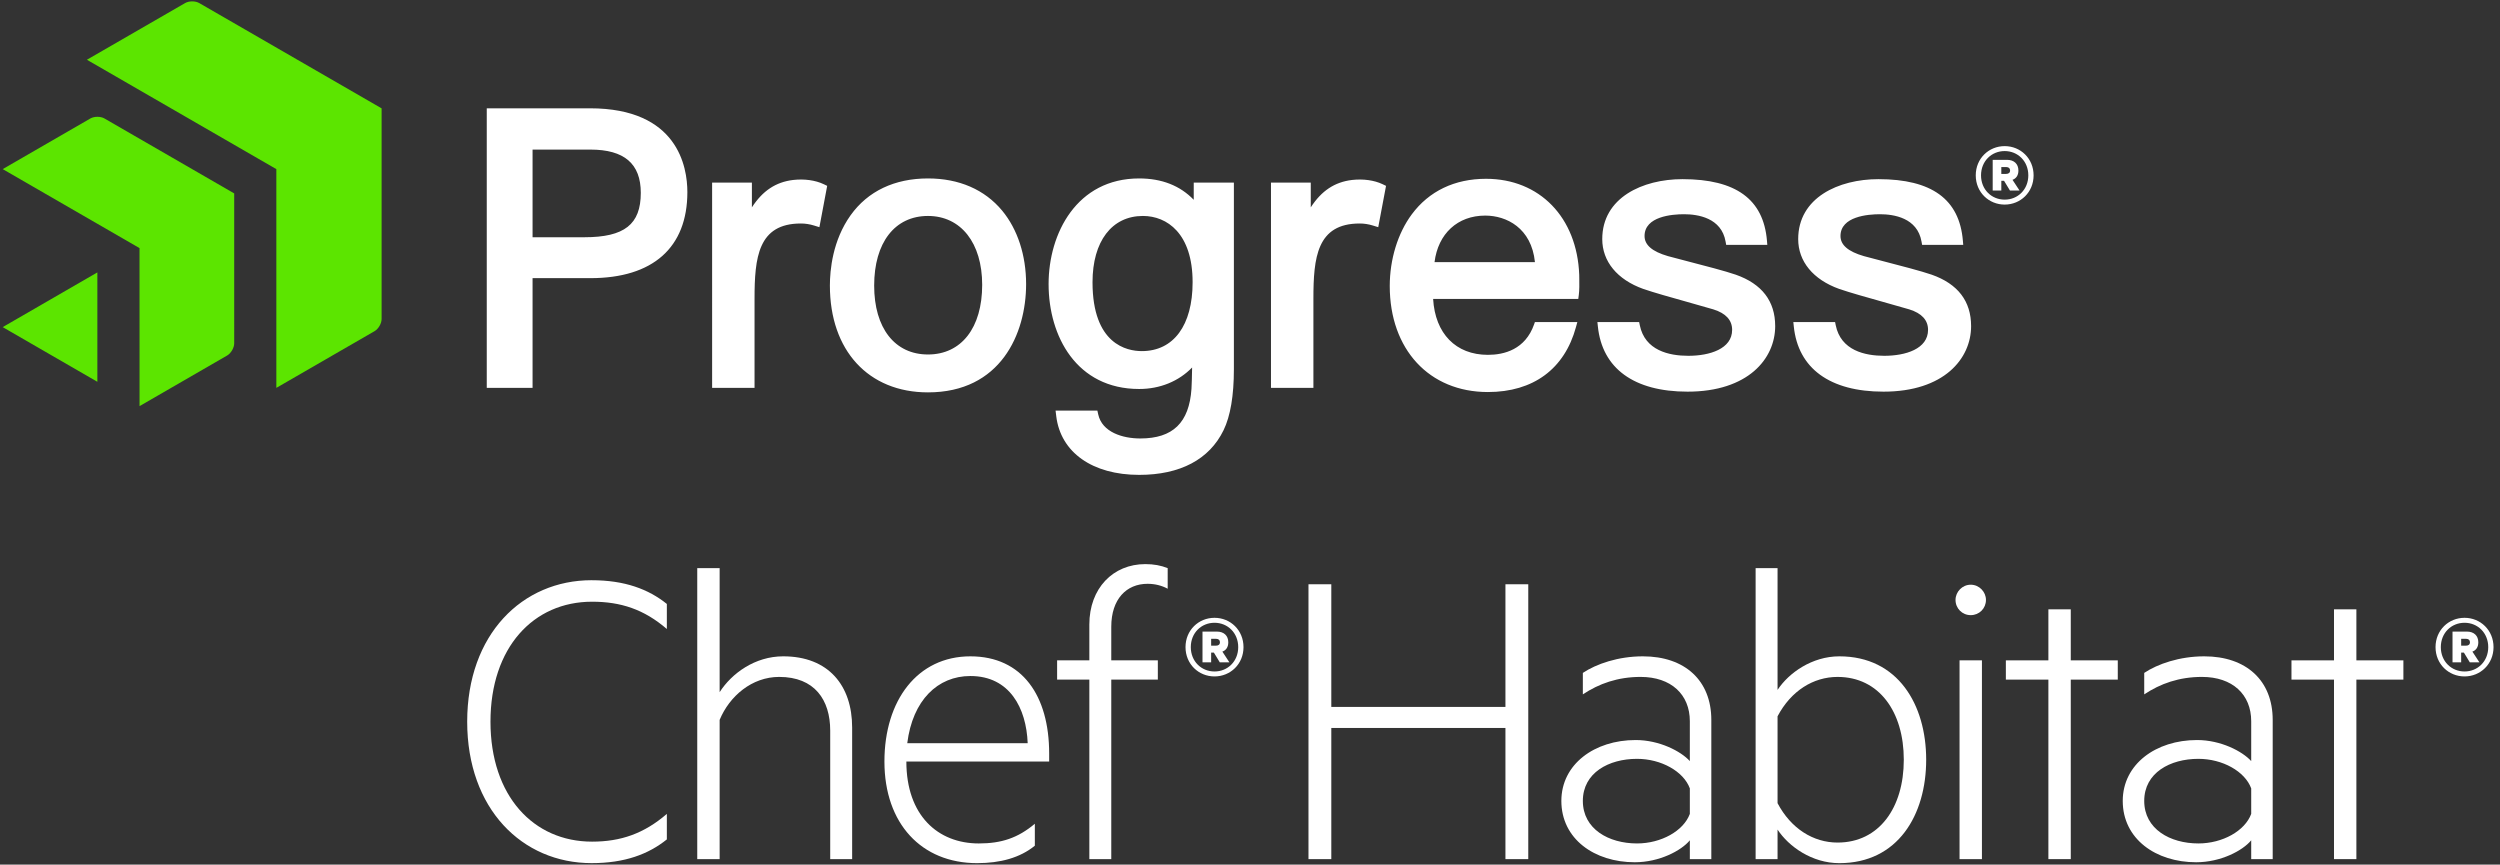 <?xml version="1.0" encoding="UTF-8"?><svg id="Logos" xmlns="http://www.w3.org/2000/svg" viewBox="0 0 318.36 110.099"><rect x="0" y="0" width="318.36" height="110.099" fill="#333333" stroke="none"/><defs><style>.cls-1{fill:#fff;}.cls-2{fill:#5ce500;}</style></defs><g><path class="cls-1" d="M75.132,13.792h-13.146V49.393h5.833v-13.972h7.361c7.965,0,12.352-3.891,12.352-10.959,0-3.208-1.21-10.67-12.4-10.67Zm6.469,10.768c0,4.015-2.083,5.652-7.191,5.652h-6.591v-11.163h7.361c4.323,0,6.421,1.804,6.421,5.511Zm23.294-1.105l.441,.213-.99,5.262-.681-.21c-.558-.172-1.125-.259-1.685-.259-5.449,0-5.894,4.34-5.894,9.589v11.343h-5.402V23.25h5.065v3.154c1.378-2.121,3.046-3.216,5.24-3.485,1.438-.166,2.839,.03,3.906,.536Zm13.278-.732c-4.252,0-7.656,1.619-9.849,4.681-2.302,3.216-2.643,6.997-2.643,8.964,0,8.262,4.901,13.599,12.492,13.599,9.223,0,12.495-7.43,12.495-13.791,0-3.66-1.085-6.981-3.05-9.353-2.226-2.682-5.493-4.1-9.445-4.1Zm0,22.419c-4.227,0-6.853-3.363-6.853-8.774,0-5.469,2.626-8.868,6.853-8.868,4.194,0,6.902,3.441,6.902,8.773,0,5.469-2.646,8.869-6.902,8.869Zm57.889-21.687l.441,.213-.993,5.262-.682-.21c-.555-.172-1.122-.259-1.684-.259-5.448,0-5.89,4.34-5.89,9.589v11.343h-5.402V23.25h5.066v3.154c1.377-2.121,3.046-3.216,5.24-3.485,1.437-.166,2.836,.03,3.904,.536Zm19.399,17.557l-.1,.287c-1.127,3.214-3.822,3.888-5.887,3.888-4.087,0-6.718-2.713-6.974-7.12h18.484l.068-.513c.082-.605,.068-1.457,.059-2.08-.001-.17-.006-.323-.006-.472-.27-7.318-5.04-12.234-11.871-12.234-3.99,0-7.261,1.567-9.46,4.536-1.777,2.401-2.798,5.723-2.798,9.112,0,8.078,5.024,13.507,12.498,13.507,5.782,0,9.764-2.939,11.216-8.273l.174-.638h-5.403Zm-12.782-7.634c.454-3.622,2.935-5.924,6.459-5.924,2.693,0,5.881,1.566,6.327,5.924h-12.786Zm-30.664-7.934c-1.743-1.807-4.072-2.721-6.95-2.721-7.925,0-11.533,6.974-11.533,13.453,0,6.649,3.566,13.359,11.533,13.359,2.658,0,5.033-.978,6.744-2.737-.019,1.151-.049,2.25-.081,2.717-.294,4.313-2.366,6.321-6.52,6.321-2.26,0-4.853-.802-5.354-3.054l-.11-.497-5.323,.001,.086,.713c.557,4.609,4.604,7.473,10.558,7.473,5.225,0,8.943-1.969,10.75-5.69,.872-1.793,1.313-4.407,1.313-7.765V23.25h-5.113v2.194Zm-6.612,19.267c-1.889,0-6.277-.856-6.277-8.774,0-5.204,2.46-8.437,6.419-8.437,3.059,0,6.327,2.216,6.327,8.437,0,5.492-2.419,8.774-6.469,8.774Zm80.657-3.188c0,4.157-3.451,8.352-11.161,8.352-6.818,0-10.876-2.953-11.421-8.312l-.058-.551h5.316l.081,.4c.652,3.222,3.721,3.898,6.183,3.898,2.696,0,5.577-.87,5.577-3.306,0-1.235-.804-2.111-2.387-2.605-.94-.279-2.094-.604-3.315-.945-2.103-.588-4.279-1.201-5.618-1.662-3.316-1.188-5.219-3.501-5.219-6.346,0-5.271,5.132-7.631,10.215-7.631,6.799,0,10.317,2.561,10.759,7.827l.045,.543-5.239-.004-.073-.415c-.527-3.032-3.541-3.485-5.293-3.485-1.511,0-5.027,.27-5.027,2.776,0,1.139,.973,1.976,2.976,2.557,.597,.168,1.487,.396,2.514,.662,2.133,.552,4.79,1.241,6.127,1.703,3.331,1.171,5.018,3.372,5.018,6.544Zm24.949,0c0,4.157-3.451,8.352-11.158,8.352-6.82,0-10.878-2.953-11.423-8.312l-.057-.551h5.317l.079,.4c.651,3.222,3.722,3.898,6.184,3.898,2.696,0,5.575-.87,5.575-3.306,0-1.235-.804-2.111-2.385-2.605-.942-.279-2.096-.604-3.318-.945-2.1-.588-4.276-1.201-5.614-1.662-3.317-1.188-5.219-3.501-5.219-6.346,0-5.271,5.13-7.631,10.214-7.631,6.799,0,10.316,2.561,10.757,7.827l.046,.543-5.238-.004-.073-.415c-.528-3.032-3.54-3.485-5.294-3.485-1.509,0-5.026,.27-5.026,2.776,0,1.139,.974,1.976,2.975,2.557,.598,.168,1.485,.396,2.516,.662,2.132,.552,4.788,1.241,6.127,1.703,3.326,1.171,5.015,3.372,5.015,6.544Z"/><path class="cls-1" d="M255.283,26.053c-2.014,0-3.683-1.567-3.683-3.723,0-2.157,1.668-3.723,3.683-3.723s3.683,1.567,3.683,3.723c0,2.157-1.669,3.723-3.683,3.723Zm0-6.816c-1.668,0-3.011,1.282-3.011,3.093s1.343,3.093,3.011,3.093c1.669,0,3.011-1.282,3.011-3.093s-1.343-3.093-3.011-3.093Zm-.427,3.784v1.241h-1.099v-3.907h1.831c.875,0,1.444,.508,1.444,1.363,0,.61-.285,1.017-.753,1.18l.895,1.363h-1.22l-.753-1.241h-.346Zm.61-1.75h-.61v.875h.61c.326,0,.509-.163,.509-.427,0-.265-.183-.448-.509-.448Z"/></g><path class="cls-2" d="M48.595,40.618c0,.573-.405,1.271-.898,1.554l-12.507,7.222V21.537L11.067,7.609,23.574,.39c.493-.286,1.304-.286,1.798,0l23.223,13.409v26.819Zm-18.771-15.987L13.304,15.088c-.494-.284-1.301-.284-1.796,0L.344,21.535l17.423,10.06,.003,20.122,11.156-6.446c.495-.286,.898-.986,.898-1.556V24.631ZM.344,41.656l12.054,6.963v-13.93L.344,41.656Z"/><g><path class="cls-1" d="M75.342,73.888c4.218,0,7.239,1.14,9.577,3.021v3.192c-2.907-2.508-5.872-3.477-9.52-3.477-7.468,0-12.94,5.815-12.94,15.278s5.473,15.277,12.94,15.277c3.648,0,6.613-1.025,9.52-3.534v3.249c-2.337,1.882-5.359,3.021-9.577,3.021-8.836,0-15.848-6.897-15.848-18.014s7.012-18.014,15.848-18.014Z"/><path class="cls-1" d="M88.791,72.349h2.851v15.791c1.539-2.395,4.503-4.561,8.095-4.561,5.758,0,8.779,3.706,8.779,9.064v16.76h-2.793v-16.361c0-3.933-1.995-6.841-6.499-6.841-3.478,0-6.328,2.451-7.582,5.473v17.729h-2.851v-37.055Z"/><path class="cls-1" d="M124.656,107.408c2.85,0,4.959-.685,7.125-2.509v2.794c-1.881,1.539-4.389,2.223-7.354,2.223-7.068,0-11.8-5.017-11.8-12.94,0-7.81,4.219-13.396,10.945-13.396,6.612,0,10.033,5.017,10.033,12.37v1.026h-18.185c0,6.841,3.99,10.433,9.235,10.433Zm-9.121-12.77h15.334c-.171-4.446-2.28-8.551-7.296-8.551-4.162,0-7.354,3.078-8.038,8.551Z"/><path class="cls-1" d="M148.697,74.971c-.741-.399-1.596-.627-2.565-.627-2.679,0-4.618,1.938-4.618,5.473v4.275h5.929v2.452h-5.929v22.859h-2.793v-22.859h-4.104v-2.452h4.104v-4.56c0-4.618,3.021-7.696,7.126-7.696,1.083,0,1.995,.171,2.851,.513v2.623Z"/><path class="cls-1" d="M154.661,86.14c-2.02,0-3.693-1.57-3.693-3.733,0-2.162,1.673-3.733,3.693-3.733,2.02,0,3.692,1.571,3.692,3.733,0,2.163-1.673,3.733-3.692,3.733Zm0-6.834c-1.673,0-3.02,1.285-3.02,3.101,0,1.816,1.347,3.102,3.02,3.102s3.019-1.285,3.019-3.102c0-1.815-1.346-3.101-3.019-3.101Zm-.429,3.795v1.244h-1.102v-3.917h1.836c.877,0,1.449,.51,1.449,1.367,0,.612-.286,1.02-.755,1.183l.897,1.367h-1.224l-.755-1.244h-.347Zm.612-1.755h-.612v.877h.612c.326,0,.51-.163,.51-.428s-.184-.449-.51-.449Z"/><path class="cls-1" d="M194.616,74.402v35.002h-2.907v-16.703h-22.175v16.703h-2.907v-35.002h2.907v15.62h22.175v-15.62h2.907Z"/><path class="cls-1" d="M215.191,91.846c0-3.421-2.395-5.645-6.271-5.645-2.907,0-5.301,.855-7.354,2.224v-2.736c1.71-1.14,4.504-2.109,7.639-2.109,5.359,0,8.722,3.078,8.722,8.095v17.729h-2.736v-2.395c-1.083,1.312-3.876,2.794-7.012,2.794-5.131,0-9.35-2.965-9.35-7.811,0-4.674,4.219-7.753,9.463-7.753,3.021,0,5.758,1.426,6.898,2.68v-5.073Zm0,8.551c-.798-2.166-3.648-3.763-6.727-3.763-3.591,0-6.898,1.768-6.898,5.358,0,3.592,3.307,5.416,6.898,5.416,3.079,0,5.929-1.597,6.727-3.763v-3.249Z"/><path class="cls-1" d="M226.361,109.404h-2.793v-37.055h2.793v15.506c1.425-2.166,4.389-4.275,7.867-4.275,7.468,0,11.06,6.157,11.06,13.169s-3.592,13.168-11.06,13.168c-3.478,0-6.441-2.109-7.867-4.275v3.763Zm0-7.126c1.71,3.25,4.561,5.017,7.639,5.017,5.302,0,8.437-4.446,8.437-10.546s-3.135-10.547-8.437-10.547c-3.078,0-5.929,1.768-7.639,5.017v11.06Z"/><path class="cls-1" d="M250.962,78.335c-1.083,0-1.938-.855-1.938-1.938,0-1.026,.855-1.938,1.938-1.938s1.938,.912,1.938,1.938c0,1.083-.855,1.938-1.938,1.938Zm1.425,31.069h-2.851v-25.312h2.851v25.312Z"/><path class="cls-1" d="M263.7,109.404h-2.85v-22.859h-5.416v-2.452h5.416v-6.498h2.85v6.498h5.986v2.452h-5.986v22.859Z"/><path class="cls-1" d="M286.678,91.846c0-3.421-2.395-5.645-6.271-5.645-2.907,0-5.302,.855-7.353,2.224v-2.736c1.709-1.14,4.503-2.109,7.638-2.109,5.358,0,8.722,3.078,8.722,8.095v17.729h-2.736v-2.395c-1.083,1.312-3.876,2.794-7.012,2.794-5.13,0-9.348-2.965-9.348-7.811,0-4.674,4.218-7.753,9.462-7.753,3.021,0,5.758,1.426,6.898,2.68v-5.073Zm0,8.551c-.798-2.166-3.648-3.763-6.727-3.763-3.591,0-6.897,1.768-6.897,5.358,0,3.592,3.306,5.416,6.897,5.416,3.079,0,5.929-1.597,6.727-3.763v-3.249Z"/><path class="cls-1" d="M300.071,109.404h-2.85v-22.859h-5.416v-2.452h5.416v-6.498h2.85v6.498h5.986v2.452h-5.986v22.859Z"/><path class="cls-1" d="M313.844,86.14c-2.02,0-3.693-1.57-3.693-3.733,0-2.162,1.673-3.733,3.693-3.733,2.02,0,3.692,1.571,3.692,3.733,0,2.163-1.673,3.733-3.692,3.733Zm0-6.834c-1.673,0-3.02,1.285-3.02,3.101,0,1.816,1.347,3.102,3.02,3.102s3.019-1.285,3.019-3.102c0-1.815-1.346-3.101-3.019-3.101Zm-.429,3.795v1.244h-1.102v-3.917h1.836c.877,0,1.449,.51,1.449,1.367,0,.612-.286,1.02-.755,1.183l.897,1.367h-1.224l-.755-1.244h-.347Zm.612-1.755h-.612v.877h.612c.326,0,.51-.163,.51-.428s-.184-.449-.51-.449Z"/></g></svg>